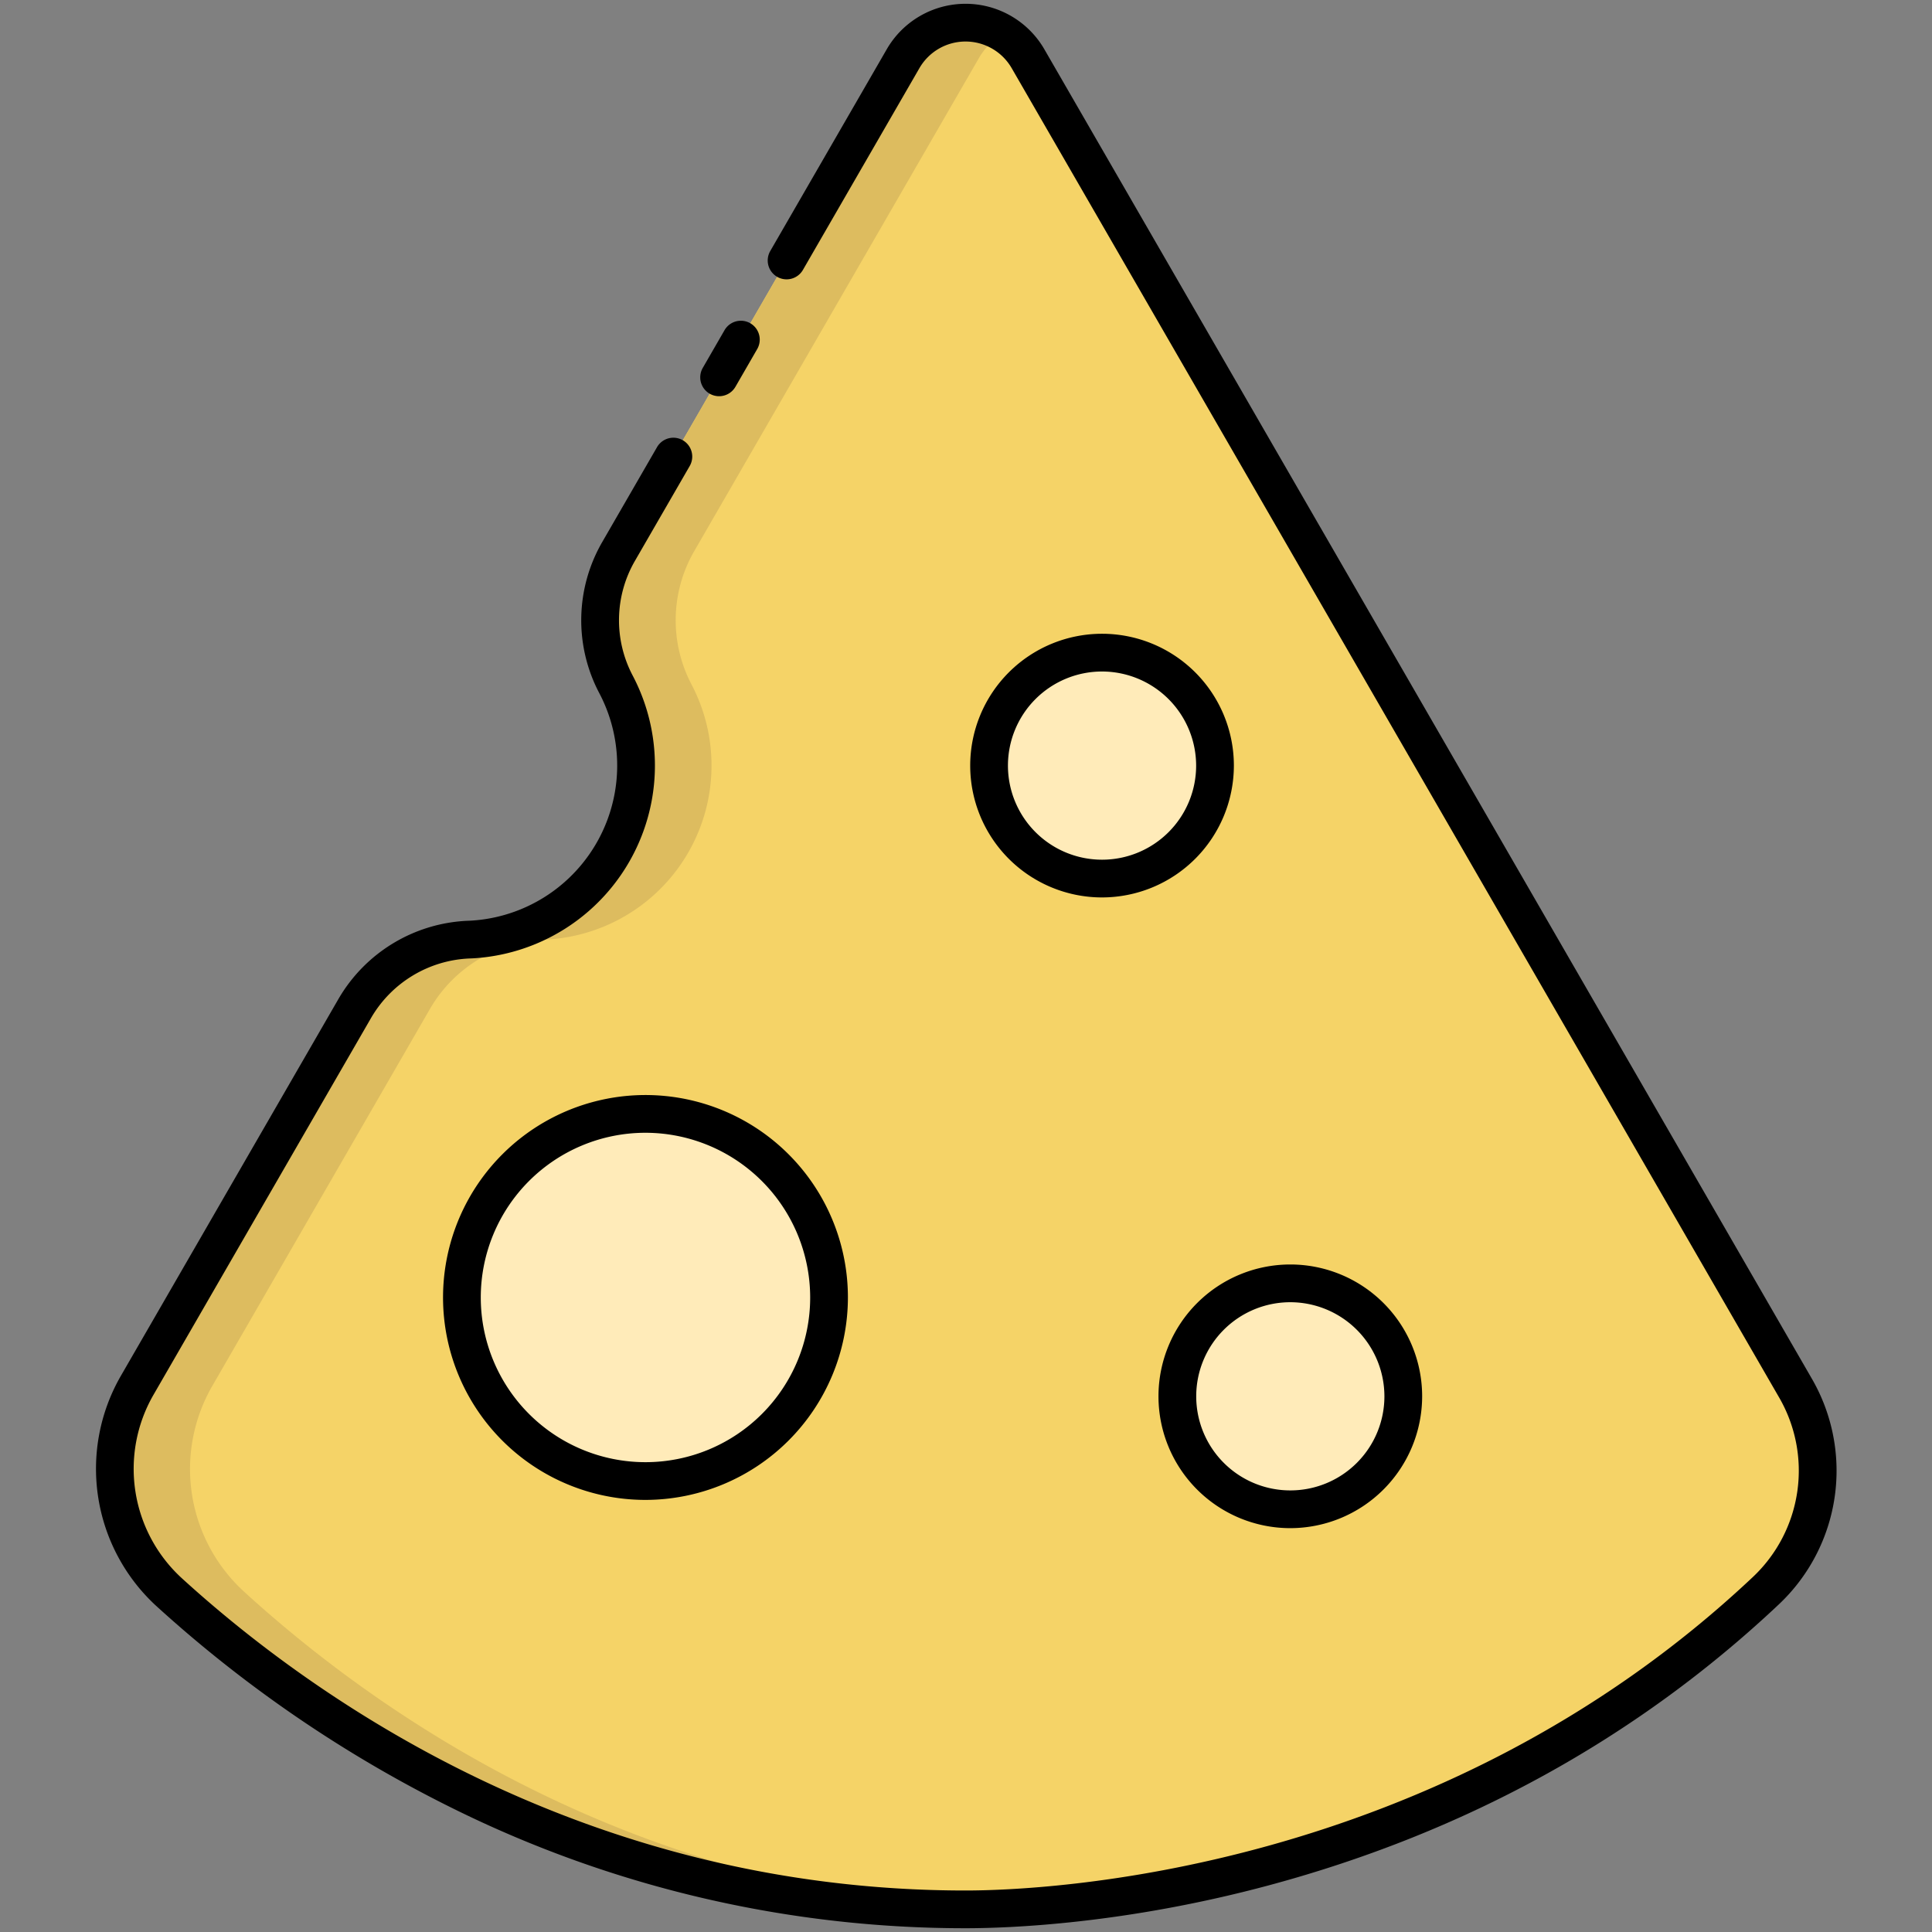 <svg height="512" viewBox="0 0 512 512" width="512" xmlns="http://www.w3.org/2000/svg"><rect x="0" y="0" width="512" height="512" fill="#808080" stroke="none"/><g id="_6.Cheese" data-name="6.Cheese"><path d="m467.967 421.554c-87.702 82.612-195.861 84.446-212.088 84.446-102.607 0-175.017-51.154-211.19-84.184a44.044 44.044 0 0 1 -8.42-54.547l57.728-99.991a36.843 36.843 0 0 1 30.44-18.277q.252-.011.504-.024a46.165 46.165 0 0 0 38.34-67.542 36.593 36.593 0 0 1 .684-35.347l75.362-130.536a19.118 19.118 0 0 1 33.105 0q101.634 176.046 203.282 352.104a43.908 43.908 0 0 1 -7.746 53.898z" fill="#f5d367"/><g fill="#ffebb9"><circle cx="171.058" cy="343.844" r="48.647"/><circle cx="292.052" cy="202.892" r="29.937"/><circle cx="341.946" cy="370.038" r="29.937"/></g><path d="m64.689 421.819c34.89 31.86 103.51 80.59 200.43 83.98-4.21.18-7.35.2-9.24.2-102.61 0-175.02-51.15-211.19-84.18a44.047 44.047 0 0 1 -8.42-54.55l57.731-99.99a36.828 36.828 0 0 1 30.44-18.28c.16-.01.33-.01.5-.02a46.178 46.178 0 0 0 38.34-67.55 36.602 36.602 0 0 1 .68-35.34l75.37-130.54a19.131 19.131 0 0 1 26.55-6.75 18.796 18.796 0 0 0 -6.55 6.75l-75.37 130.54a36.602 36.602 0 0 0 -.68 35.34 46.178 46.178 0 0 1 -38.34 67.55c-.17.01-.34.01-.5.02a36.828 36.828 0 0 0 -30.44 18.28l-57.73 99.99a44.047 44.047 0 0 0 8.419 54.55z" fill="#ddbc5f"/><g id="stroke"><path d="m255.88 511a305.771 305.771 0 0 1 -132.663-30.191 341.465 341.465 0 0 1 -81.898-55.296 49.354 49.354 0 0 1 -9.379-60.743l57.73-99.99a41.67 41.67 0 0 1 34.556-20.775c.039-.003.173-.008.308-.012l.108-.004a41.177 41.177 0 0 0 34.213-60.23 41.391 41.391 0 0 1 .775-40.169l14.49-25.09a5 5 0 0 1 8.66 5.001l-14.49 25.09a31.44 31.44 0 0 0 -.585 30.512 51.177 51.177 0 0 1 -42.497 74.871c-.103.006-.24.011-.375.015-.03.002-.149.006-.179.008a31.718 31.718 0 0 0 -26.323 15.782l-57.731 99.992a39.292 39.292 0 0 0 7.462 48.359c33.892 30.949 105.96 82.871 207.818 82.871 20.116 0 124.715-4.006 208.662-83.09a38.71 38.71 0 0 0 6.839-47.749l-203.281-352.111a14.118 14.118 0 0 0 -24.441.002l-30.859 53.448a5 5 0 1 1 -8.66-5l30.86-53.45a24.118 24.118 0 0 1 41.758-.002l203.281 352.112a48.67 48.67 0 0 1 -8.642 60.029c-37.516 35.344-82.928 60.374-134.973 74.395-38.24 10.303-69.066 11.415-80.545 11.415z"/><path d="m190.565 105.001a5.002 5.002 0 0 1 -4.326-7.5l5.77-10a5 5 0 0 1 8.662 4.998l-5.77 10a4.999 4.999 0 0 1 -4.335 2.502z"/><path d="m171.058 397.49a53.647 53.647 0 1 1 53.647-53.646 53.708 53.708 0 0 1 -53.647 53.646zm0-97.293a43.647 43.647 0 1 0 43.647 43.647 43.697 43.697 0 0 0 -43.647-43.647z"/><path d="m292.052 237.829a34.937 34.937 0 1 1 34.937-34.937 34.976 34.976 0 0 1 -34.937 34.937zm0-59.873a24.936 24.936 0 1 0 24.936 24.936 24.965 24.965 0 0 0 -24.936-24.936z"/><path d="m341.946 404.975a34.937 34.937 0 1 1 34.937-34.937 34.976 34.976 0 0 1 -34.937 34.937zm0-59.873a24.936 24.936 0 1 0 24.937 24.936 24.965 24.965 0 0 0 -24.937-24.936z"/></g></g></svg>